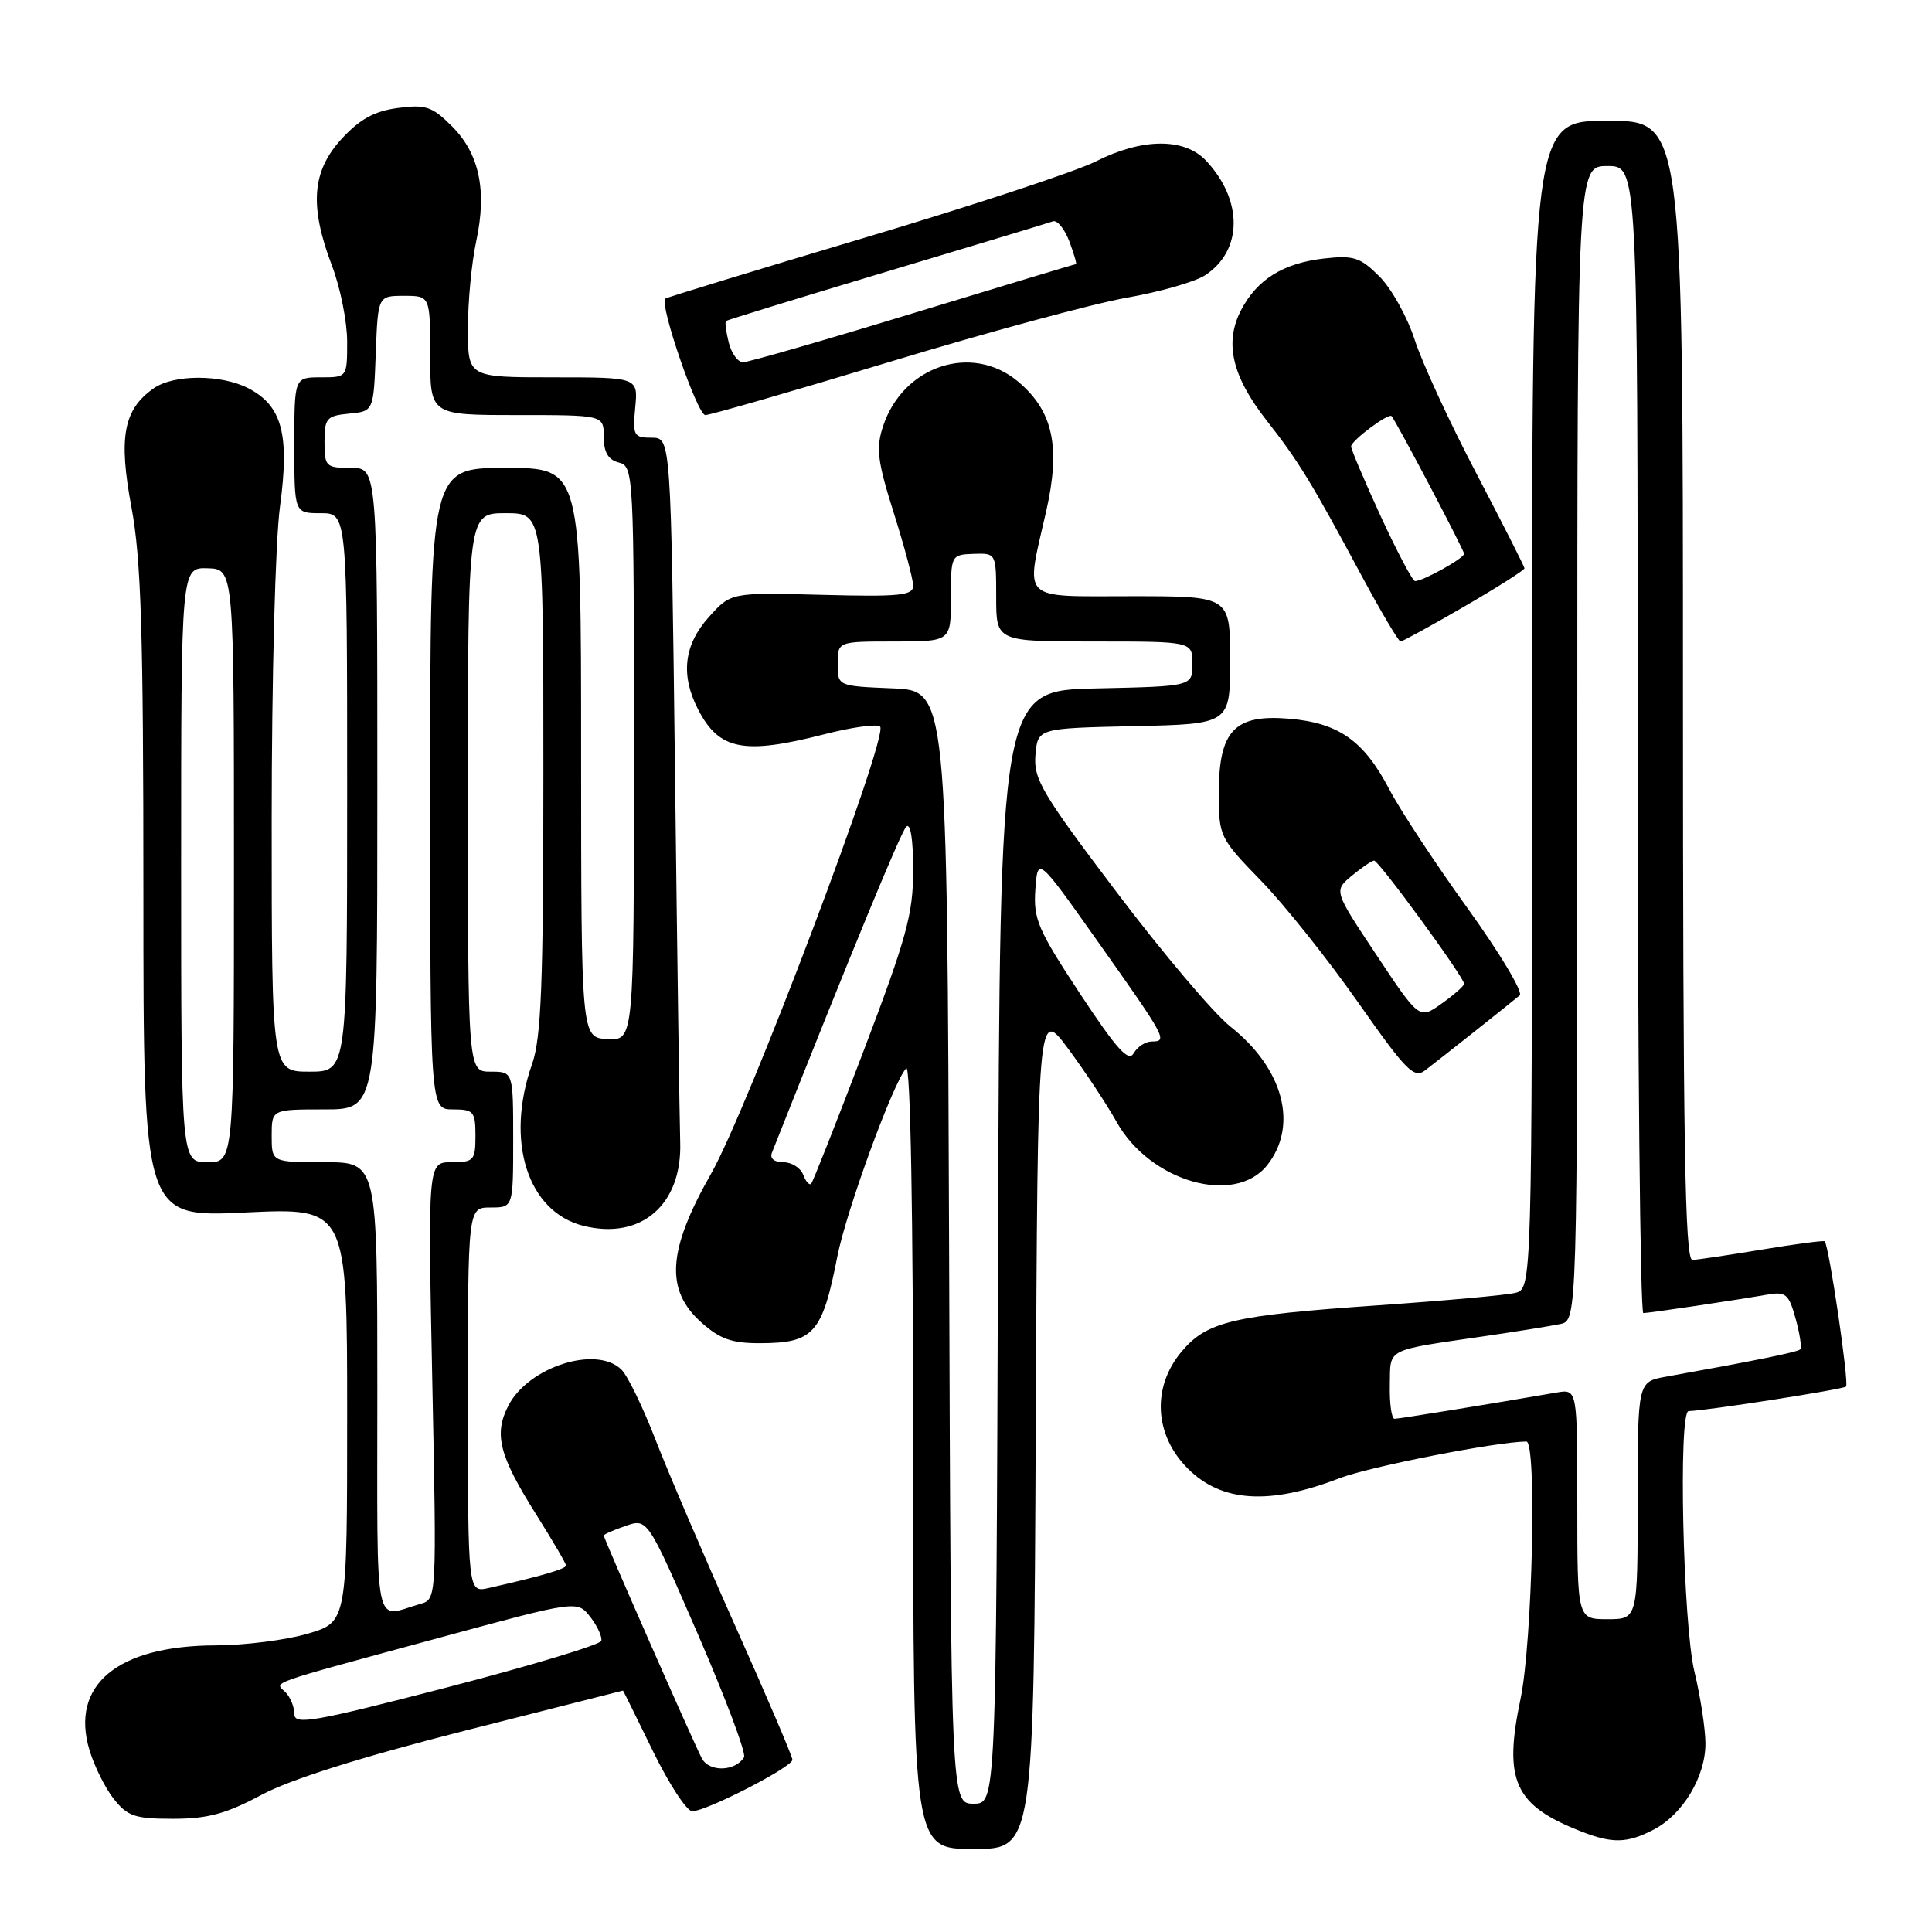 <?xml version="1.0" encoding="UTF-8" standalone="no"?>
<!DOCTYPE svg PUBLIC "-//W3C//DTD SVG 1.1//EN" "http://www.w3.org/Graphics/SVG/1.1/DTD/svg11.dtd" >
<svg xmlns="http://www.w3.org/2000/svg" xmlns:xlink="http://www.w3.org/1999/xlink" version="1.1" viewBox="0 0 256 256">
 <g >
 <path fill="currentColor"
d=" M 137.24 189.25 C 137.50 133.50 137.50 133.50 141.57 139.00 C 143.81 142.03 146.67 146.36 147.94 148.63 C 152.36 156.59 163.64 159.82 167.93 154.37 C 172.06 149.11 170.06 141.59 163.05 136.04 C 160.84 134.29 154.05 126.28 147.97 118.23 C 138.10 105.19 136.93 103.23 137.20 100.06 C 137.50 96.50 137.50 96.50 150.25 96.22 C 163.00 95.94 163.00 95.94 163.00 87.47 C 163.00 79.00 163.00 79.00 150.00 79.00 C 134.99 79.00 135.87 79.87 138.61 67.80 C 140.57 59.21 139.55 54.48 134.91 50.57 C 128.80 45.43 119.66 48.45 117.01 56.48 C 116.05 59.38 116.26 61.11 118.44 68.00 C 119.85 72.46 121.00 76.79 121.00 77.62 C 121.00 78.91 119.18 79.09 108.92 78.82 C 96.85 78.50 96.85 78.50 93.92 81.77 C 90.61 85.46 90.15 89.46 92.51 94.02 C 95.29 99.40 98.54 100.03 109.21 97.30 C 112.89 96.35 116.23 95.90 116.62 96.28 C 117.80 97.47 99.11 146.92 94.24 155.49 C 88.45 165.67 88.10 170.92 92.93 175.23 C 95.40 177.44 96.99 178.00 100.77 177.98 C 107.82 177.96 108.96 176.68 110.95 166.50 C 112.15 160.39 118.41 143.28 120.08 141.55 C 120.64 140.97 121.00 161.00 121.00 192.80 C 121.00 245.00 121.00 245.00 128.99 245.00 C 136.98 245.00 136.98 245.00 137.24 189.25 Z  M 219.09 242.45 C 222.97 240.45 226.00 235.42 225.98 231.00 C 225.97 229.07 225.32 224.80 224.52 221.50 C 223.00 215.19 222.37 187.02 223.75 186.98 C 226.17 186.92 244.23 184.10 244.61 183.73 C 245.04 183.30 242.34 164.97 241.78 164.48 C 241.62 164.35 237.90 164.84 233.50 165.57 C 229.10 166.30 224.94 166.92 224.25 166.95 C 223.26 166.99 223.00 151.26 223.00 91.50 C 223.00 16.00 223.00 16.00 213.00 16.00 C 203.00 16.00 203.00 16.00 203.00 93.39 C 203.00 170.78 203.00 170.78 200.75 171.32 C 199.51 171.62 191.30 172.36 182.50 172.97 C 163.32 174.30 159.93 175.10 156.57 179.09 C 152.60 183.82 152.94 190.14 157.40 194.60 C 161.86 199.06 168.21 199.46 177.50 195.87 C 181.43 194.35 198.30 191.04 202.25 191.01 C 203.66 190.99 203.05 217.62 201.48 225.10 C 199.19 235.98 200.67 239.22 209.50 242.67 C 213.64 244.30 215.62 244.25 219.09 242.45 Z  M 34.61 237.85 C 38.46 235.78 47.76 232.85 61.50 229.35 C 73.05 226.41 82.52 224.01 82.55 224.01 C 82.58 224.00 84.35 227.60 86.50 232.00 C 88.65 236.40 91.00 240.00 91.73 240.00 C 93.60 240.00 105.00 234.14 105.00 233.18 C 105.00 232.74 101.59 224.76 97.42 215.44 C 93.26 206.12 88.50 195.01 86.85 190.75 C 85.20 186.48 83.18 182.32 82.36 181.50 C 79.08 178.22 70.04 181.09 67.37 186.24 C 65.40 190.05 66.13 192.87 71.08 200.73 C 73.23 204.15 75.00 207.17 75.00 207.44 C 75.00 207.89 71.58 208.88 64.75 210.42 C 62.00 211.04 62.00 211.04 62.00 185.52 C 62.00 160.00 62.00 160.00 65.00 160.00 C 68.00 160.00 68.00 160.00 68.00 151.00 C 68.00 142.00 68.00 142.00 65.00 142.00 C 62.00 142.00 62.00 142.00 62.00 105.00 C 62.00 68.00 62.00 68.00 67.00 68.00 C 72.00 68.00 72.00 68.00 72.00 102.37 C 72.00 130.37 71.72 137.54 70.50 141.00 C 66.91 151.18 69.89 160.58 77.31 162.43 C 84.96 164.34 90.41 159.62 90.13 151.32 C 90.05 148.67 89.73 126.59 89.44 102.25 C 88.90 58.00 88.90 58.00 86.35 58.00 C 83.97 58.00 83.82 57.72 84.17 54.00 C 84.55 50.00 84.55 50.00 73.28 50.00 C 62.00 50.00 62.00 50.00 62.00 43.55 C 62.00 40.00 62.49 34.79 63.10 31.98 C 64.55 25.23 63.52 20.37 59.88 16.72 C 57.25 14.10 56.41 13.82 52.70 14.31 C 49.58 14.73 47.67 15.79 45.25 18.42 C 41.32 22.71 40.98 27.30 44.00 35.24 C 45.10 38.13 46.00 42.64 46.00 45.25 C 46.00 50.00 46.00 50.00 42.50 50.00 C 39.00 50.00 39.00 50.00 39.00 59.00 C 39.00 68.00 39.00 68.00 42.50 68.00 C 46.00 68.00 46.00 68.00 46.00 105.00 C 46.00 142.00 46.00 142.00 41.00 142.00 C 36.00 142.00 36.00 142.00 36.00 108.66 C 36.00 89.96 36.48 71.72 37.10 67.12 C 38.39 57.54 37.38 53.77 32.91 51.45 C 29.30 49.59 23.03 49.59 20.36 51.46 C 16.36 54.26 15.68 57.93 17.42 67.23 C 18.70 74.08 19.00 83.68 19.00 118.48 C 19.00 161.31 19.00 161.31 32.50 160.66 C 46.00 160.02 46.00 160.02 46.00 187.47 C 46.00 214.92 46.00 214.92 40.82 216.46 C 37.97 217.31 32.46 218.01 28.57 218.02 C 15.54 218.06 9.27 223.28 11.86 231.92 C 12.49 234.01 13.93 236.92 15.07 238.36 C 16.89 240.67 17.87 241.00 22.93 241.00 C 27.51 241.00 29.95 240.34 34.61 237.85 Z  M 195.50 136.59 C 198.25 134.41 200.89 132.30 201.37 131.89 C 201.85 131.49 198.74 126.29 194.46 120.35 C 190.18 114.41 185.51 107.31 184.09 104.59 C 180.71 98.13 177.37 95.78 170.79 95.23 C 163.57 94.63 161.50 96.82 161.50 105.07 C 161.50 110.84 161.59 111.03 167.11 116.72 C 170.20 119.90 175.97 127.14 179.94 132.80 C 186.31 141.88 187.36 142.95 188.83 141.83 C 189.75 141.13 192.75 138.77 195.50 136.59 Z  M 194.02 80.37 C 198.41 77.82 202.00 75.54 202.00 75.31 C 202.00 75.08 199.12 69.41 195.61 62.70 C 192.09 55.99 188.42 48.03 187.45 45.01 C 186.48 42.00 184.38 38.23 182.79 36.64 C 180.25 34.10 179.37 33.81 175.47 34.25 C 170.03 34.86 166.55 37.03 164.43 41.13 C 162.22 45.42 163.25 49.86 167.83 55.71 C 172.08 61.13 173.76 63.87 180.40 76.25 C 182.99 81.06 185.32 85.00 185.58 85.00 C 185.83 85.00 189.64 82.91 194.02 80.37 Z  M 117.96 47.93 C 130.80 44.04 144.90 40.22 149.29 39.45 C 153.69 38.68 158.37 37.34 159.69 36.47 C 164.68 33.20 164.73 26.54 159.81 21.29 C 156.94 18.24 151.36 18.28 145.22 21.38 C 142.62 22.70 128.80 27.26 114.50 31.52 C 100.20 35.79 88.34 39.41 88.15 39.57 C 87.33 40.26 92.40 55.00 93.46 55.00 C 94.10 55.00 105.12 51.82 117.96 47.93 Z  M 125.76 165.25 C 125.50 91.50 125.50 91.50 118.25 91.21 C 111.00 90.91 111.00 90.91 111.00 87.96 C 111.00 85.00 111.00 85.00 118.50 85.00 C 126.00 85.00 126.00 85.00 126.00 79.25 C 126.00 73.55 126.03 73.50 129.00 73.39 C 132.00 73.29 132.00 73.29 132.00 79.14 C 132.00 85.00 132.00 85.00 145.00 85.00 C 158.00 85.00 158.00 85.00 158.00 87.97 C 158.00 90.94 158.00 90.94 145.25 91.22 C 132.50 91.50 132.50 91.50 132.24 165.25 C 131.99 239.00 131.99 239.00 129.00 239.00 C 126.01 239.00 126.01 239.00 125.76 165.25 Z  M 106.42 155.64 C 106.07 154.74 104.89 154.00 103.79 154.00 C 102.59 154.00 101.98 153.50 102.28 152.75 C 112.86 126.05 119.35 110.30 120.08 109.55 C 120.64 108.97 121.00 111.19 121.00 115.28 C 121.00 121.10 120.14 124.22 114.45 139.20 C 110.85 148.67 107.71 156.62 107.48 156.86 C 107.24 157.09 106.76 156.55 106.42 155.64 Z  M 143.11 131.67 C 137.52 123.19 136.91 121.76 137.19 117.86 C 137.50 113.50 137.50 113.50 145.50 124.81 C 154.51 137.54 154.76 138.00 152.63 138.00 C 151.79 138.00 150.71 138.70 150.22 139.56 C 149.54 140.78 147.97 139.03 143.11 131.67 Z  M 209.00 199.30 C 209.00 184.05 209.00 184.05 206.25 184.52 C 196.99 186.12 185.39 187.99 184.79 188.00 C 184.39 188.00 184.11 186.00 184.16 183.55 C 184.26 178.54 183.34 179.01 197.00 177.01 C 201.12 176.41 205.51 175.70 206.75 175.44 C 209.00 174.96 209.00 174.96 209.00 98.48 C 209.00 22.00 209.00 22.00 213.00 22.00 C 217.00 22.00 217.00 22.00 217.00 98.00 C 217.00 139.80 217.34 174.00 217.75 173.99 C 218.56 173.98 229.79 172.31 234.21 171.54 C 236.63 171.12 237.03 171.47 237.93 174.73 C 238.49 176.74 238.76 178.57 238.54 178.80 C 238.17 179.16 232.83 180.25 220.75 182.42 C 217.00 183.09 217.00 183.09 217.00 198.82 C 217.00 214.55 217.00 214.55 213.00 214.55 C 209.00 214.55 209.00 214.55 209.00 199.30 Z  M 93.00 233.00 C 91.95 231.03 80.00 203.88 80.00 203.46 C 80.00 203.31 81.30 202.74 82.90 202.19 C 85.80 201.18 85.80 201.18 92.48 216.56 C 96.15 225.02 98.90 232.35 98.59 232.85 C 97.42 234.74 93.98 234.84 93.00 233.00 Z  M 39.00 227.11 C 39.00 226.17 38.47 224.87 37.83 224.23 C 36.41 222.81 34.78 223.38 58.00 217.07 C 76.50 212.04 76.50 212.04 78.23 214.27 C 79.18 215.50 79.82 216.92 79.67 217.43 C 79.51 217.94 70.29 220.72 59.19 223.60 C 41.49 228.18 39.00 228.62 39.00 227.11 Z  M 50.00 184.07 C 50.00 154.00 50.00 154.00 43.00 154.00 C 36.00 154.00 36.00 154.00 36.00 150.50 C 36.00 147.00 36.00 147.00 43.00 147.00 C 50.00 147.00 50.00 147.00 50.00 104.50 C 50.00 62.00 50.00 62.00 46.50 62.00 C 43.18 62.00 43.00 61.82 43.00 58.56 C 43.00 55.42 43.27 55.10 46.25 54.81 C 49.50 54.50 49.50 54.50 49.79 46.85 C 50.08 39.20 50.08 39.20 53.54 39.20 C 57.00 39.20 57.00 39.20 57.00 47.10 C 57.00 55.00 57.00 55.00 68.50 55.00 C 80.00 55.00 80.00 55.00 80.00 57.88 C 80.00 59.93 80.58 60.92 82.00 61.29 C 83.96 61.80 84.00 62.65 84.00 99.84 C 84.00 137.86 84.00 137.86 80.50 137.68 C 77.01 137.50 77.01 137.50 77.00 99.75 C 77.00 62.00 77.00 62.00 67.00 62.00 C 57.00 62.00 57.00 62.00 57.00 104.50 C 57.00 147.00 57.00 147.00 60.00 147.00 C 62.76 147.00 63.00 147.28 63.00 150.50 C 63.00 153.76 62.78 154.00 59.84 154.00 C 56.69 154.00 56.69 154.00 57.28 182.95 C 57.87 211.91 57.87 211.91 55.69 212.53 C 49.44 214.32 50.00 217.14 50.00 184.07 Z  M 24.00 114.60 C 24.00 75.20 24.00 75.20 27.50 75.30 C 31.00 75.40 31.00 75.40 31.00 114.70 C 31.00 154.00 31.00 154.00 27.50 154.00 C 24.00 154.00 24.00 154.00 24.00 114.60 Z  M 182.40 126.56 C 176.73 118.04 176.73 118.04 179.11 116.05 C 180.43 114.96 181.76 114.05 182.07 114.03 C 182.68 114.00 194.00 129.49 194.00 130.36 C 194.00 130.64 192.67 131.81 191.04 132.97 C 188.07 135.09 188.07 135.09 182.40 126.56 Z  M 182.95 68.40 C 180.78 63.67 179.01 59.51 179.03 59.15 C 179.07 58.36 184.03 54.66 184.40 55.15 C 185.21 56.20 194.00 72.90 194.00 73.38 C 194.00 73.97 188.56 77.00 187.50 77.00 C 187.18 77.00 185.13 73.13 182.95 68.40 Z  M 96.56 45.38 C 96.20 43.94 96.04 42.66 96.20 42.53 C 96.37 42.40 105.95 39.45 117.50 35.99 C 129.05 32.53 138.96 29.53 139.52 29.33 C 140.09 29.13 141.06 30.32 141.69 31.98 C 142.31 33.64 142.71 35.00 142.57 35.00 C 142.42 35.00 132.72 37.93 121.00 41.50 C 109.28 45.08 99.14 48.00 98.46 48.00 C 97.77 48.00 96.92 46.82 96.56 45.38 Z "/>
</g>
</svg>